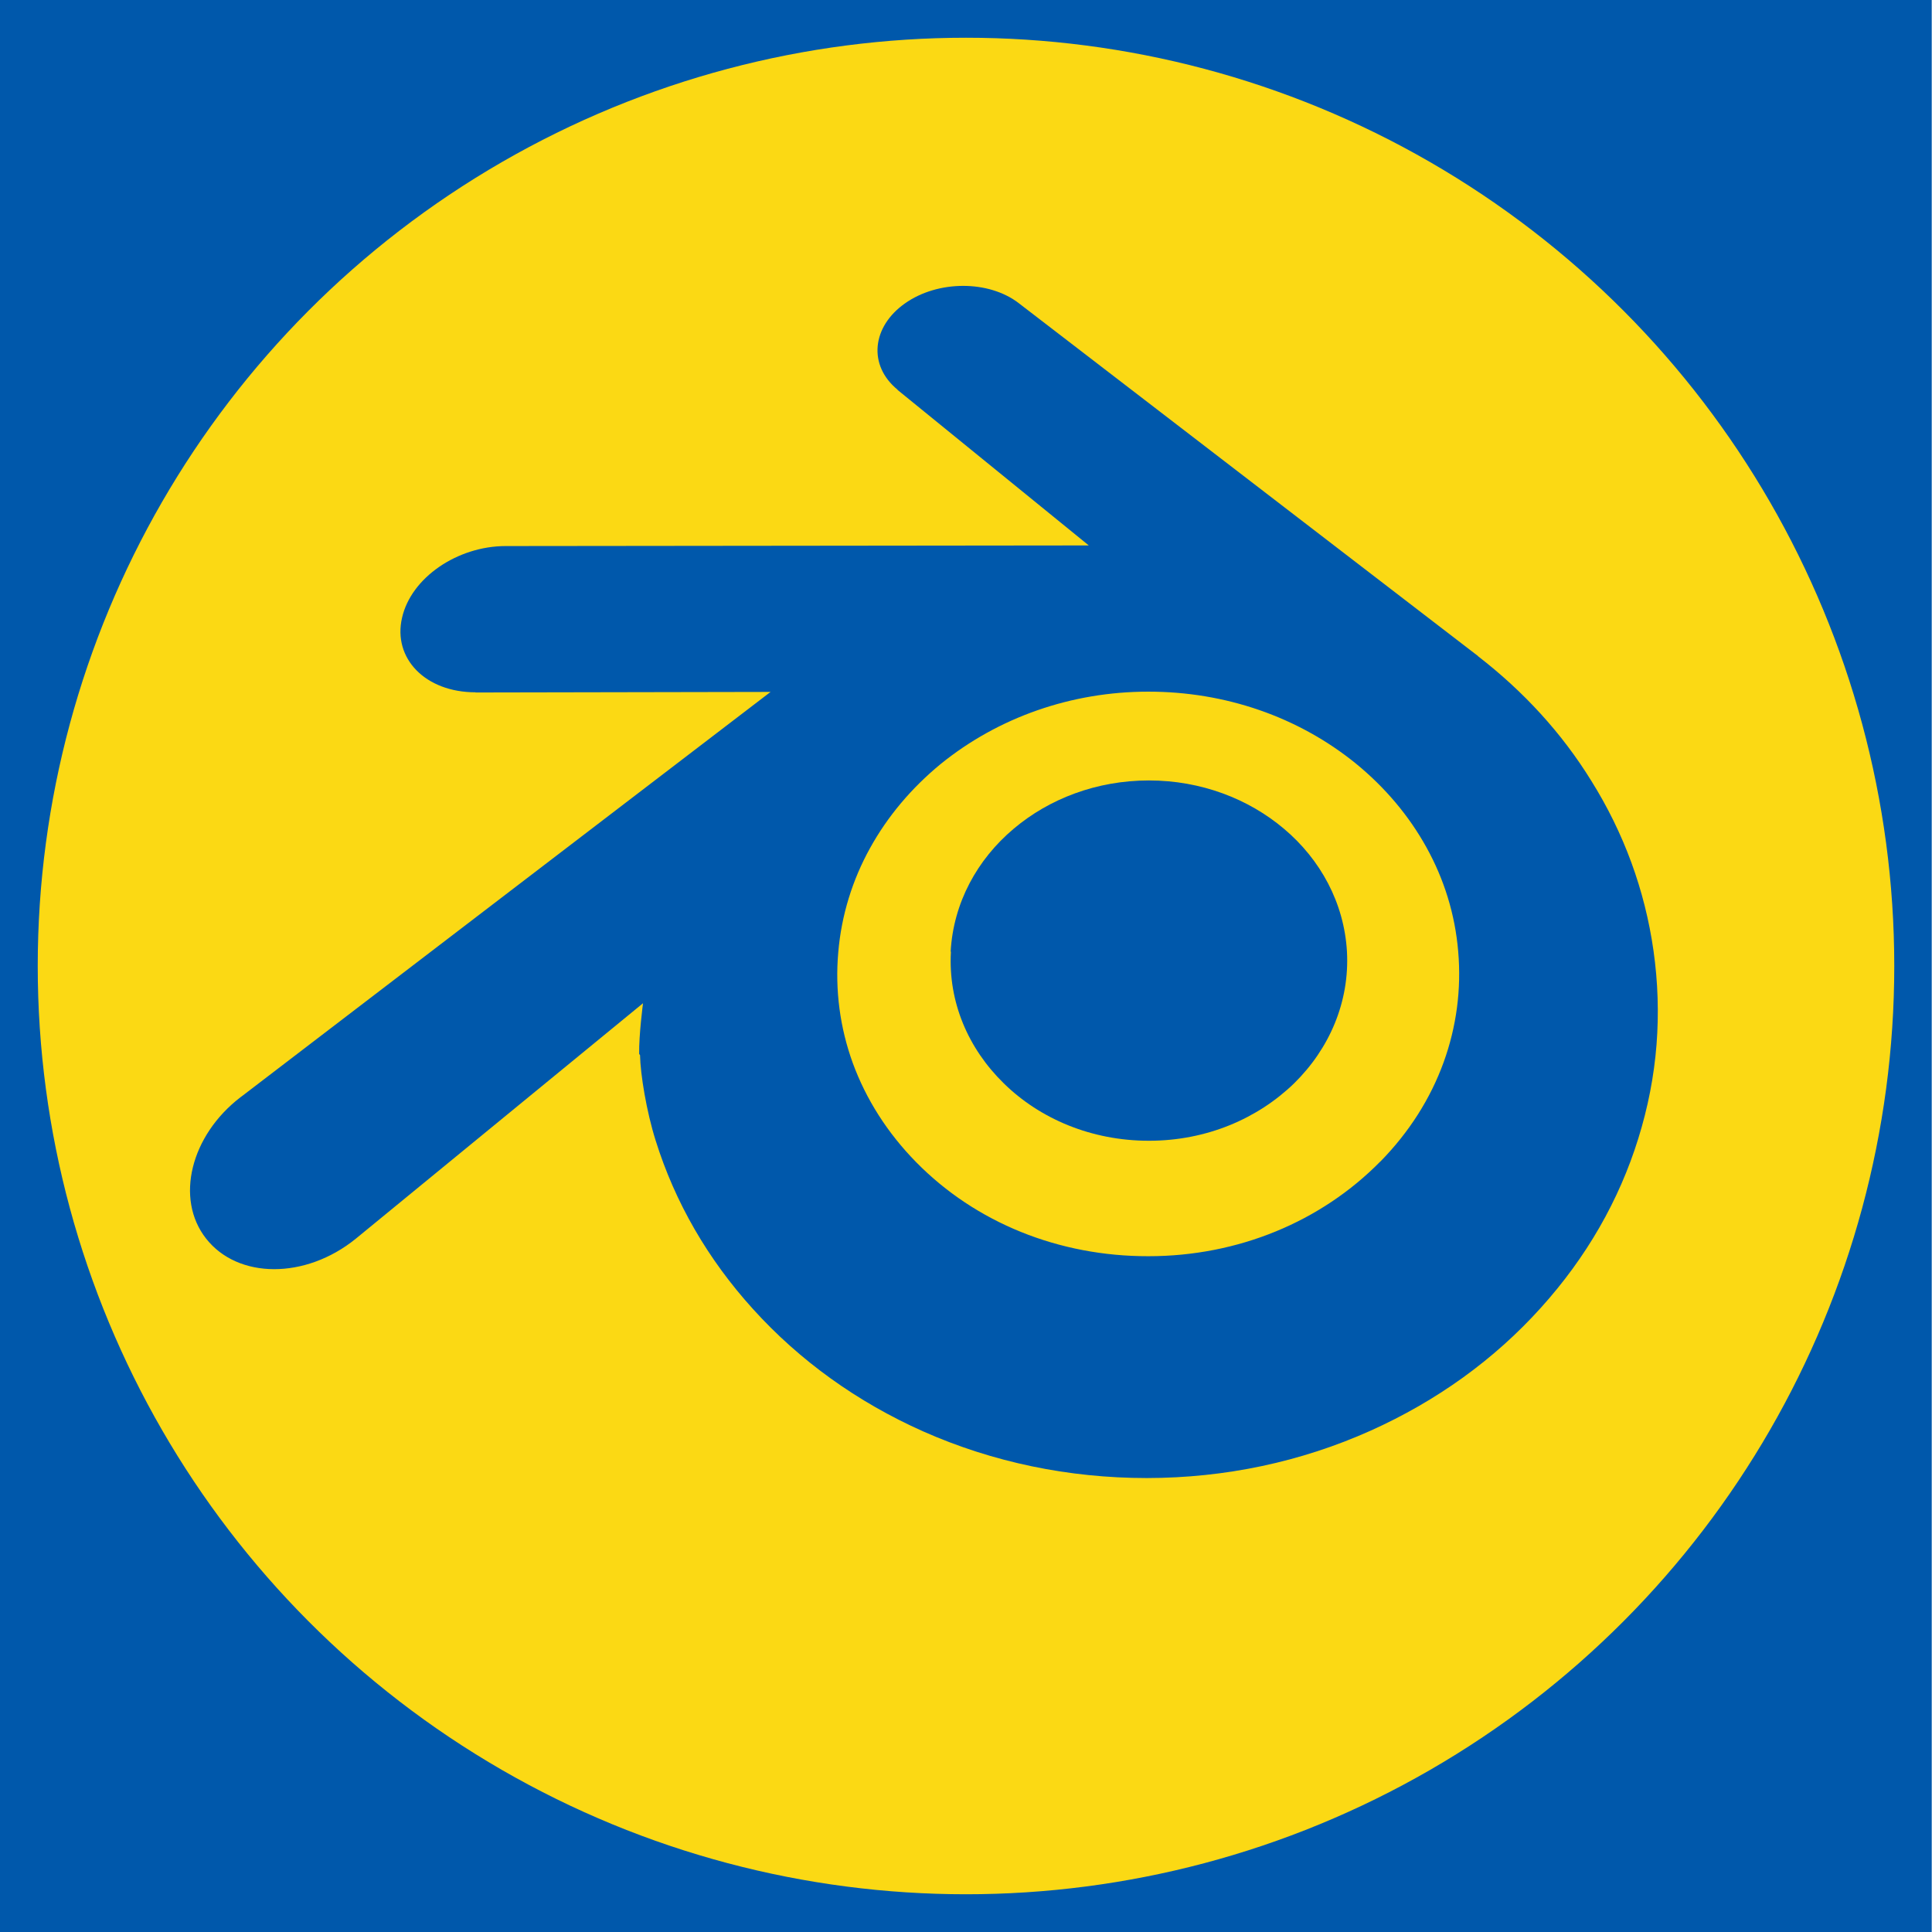<?xml version="1.0" encoding="UTF-8" standalone="no"?>
<svg
   style="clip-rule:evenodd;fill-rule:evenodd;stroke-linejoin:round;stroke-miterlimit:2"
   version="1.1"
   viewBox="0 0 256 256"
   xml:space="preserve"
   id="svg4"
   sodipodi:docname="blender-ikea.svg"
   width="256"
   height="256"
   inkscape:version="1.3.2 (091e20ef0f, 2023-11-25, custom)"
   inkscape:export-filename="blender-ikea.png"
   inkscape:export-xdpi="96"
   inkscape:export-ydpi="96"
   xmlns:inkscape="http://www.inkscape.org/namespaces/inkscape"
   xmlns:sodipodi="http://sodipodi.sourceforge.net/DTD/sodipodi-0.dtd"
   xmlns="http://www.w3.org/2000/svg"
   xmlns:svg="http://www.w3.org/2000/svg"
   xmlns:rdf="http://www.w3.org/1999/02/22-rdf-syntax-ns#"
   xmlns:cc="http://creativecommons.org/ns#"
   xmlns:dc="http://purl.org/dc/elements/1.1/"><defs
   id="defs4">
            
            
        </defs><sodipodi:namedview
   id="namedview4"
   pagecolor="#ffffff"
   bordercolor="#000000"
   borderopacity="0.25"
   inkscape:showpageshadow="2"
   inkscape:pageopacity="0.0"
   inkscape:pagecheckerboard="0"
   inkscape:deskcolor="#d1d1d1"
   inkscape:zoom="1.5945946"
   inkscape:cx="90.618644"
   inkscape:cy="74"
   inkscape:window-width="1500"
   inkscape:window-height="1446"
   inkscape:window-x="0"
   inkscape:window-y="0"
   inkscape:window-maximized="0"
   inkscape:current-layer="svg4" />
    <title
   id="title1">Blender logo (without text)</title>
    <rect
   style="clip-rule:evenodd;fill:#0058ab;fill-opacity:1;fill-rule:evenodd;stroke-linejoin:round;stroke-miterlimit:2"
   id="rect4"
   width="255.963"
   height="256"
   x="0"
   y="0"
   inkscape:label="blue-bg" /><circle
   style="clip-rule:evenodd;fill:#fbd914;fill-opacity:1;fill-rule:evenodd;stroke-width:4.371;stroke-linejoin:round;stroke-miterlimit:2"
   id="path4"
   cx="128"
   cy="128"
   r="123"
   inkscape:label="yellow-bg" /><g
   transform="matrix(0.309,0,0,0.309,-23.064,-11.606)"
   id="g4">
        
        <path
   d="m 391.8,450.601 c 2.29,-40.824 22.248,-76.896 52.488,-102.384 29.592,-25.056 69.336,-40.392 112.968,-40.392 43.416,0 83.16,15.314 112.752,40.392 30.24,25.488 50.112,61.56 52.488,102.384 2.29,41.904 -14.58,81 -44.064,109.944 -30.24,29.376 -73.008,47.952 -121.176,47.952 -48.168,0 -91.152,-18.446 -121.176,-47.952 -29.592,-28.944 -46.44,-67.824 -44.064,-109.728 z"
   style="clip-rule:evenodd;fill:#fbd914;fill-opacity:1;fill-rule:nonzero;stroke-width:21.6;stroke-linejoin:round;stroke-miterlimit:2"
   id="path1" /><path
   d="m 482.3,445.6 c 1.177,-20.979 11.433,-39.516 26.973,-52.614 15.207,-12.876 35.631,-20.757 58.053,-20.757 22.311,0 42.735,7.87 57.942,20.757 15.54,13.098 25.752,31.635 26.973,52.614 1.177,21.534 -7.492,41.625 -22.644,56.499 -15.54,15.096 -37.518,24.642 -62.271,24.642 -24.753,0 -46.842,-9.479 -62.271,-24.642 -15.207,-14.874 -23.865,-34.854 -22.644,-56.388 z"
   style="fill:#0058ab;fill-opacity:1;fill-rule:nonzero;stroke-width:11.1"
   id="path2" /><path
   d="m 349.1,490 c 0.144,8.214 2.764,24.198 6.693,36.63 8.258,26.418 22.311,50.838 41.736,72.261 19.98,22.089 44.622,39.849 73.038,52.503 29.859,13.209 62.271,19.98 95.904,19.98 33.633,-0.044 66.045,-6.926 95.904,-20.313 28.416,-12.765 53.058,-30.525 73.038,-52.725 19.536,-21.645 33.522,-46.065 41.736,-72.483 4.162,-13.32 6.793,-26.862 7.848,-40.404 1.032,-13.32 0.599,-26.751 -1.299,-40.182 -3.707,-26.085 -12.765,-50.616 -26.64,-72.816 -12.654,-20.535 -29.082,-38.406 -48.618,-53.502 l 0.044,-0.033 -196.47,-150.96 c -0.178,-0.133 -0.322,-0.278 -0.511,-0.4 -12.876,-9.901 -34.632,-9.868 -48.729,0.056 -14.319,10.034 -15.984,26.64 -3.219,37.074 l -0.056,0.056 82.029,66.711 -249.75,0.266 h -0.333 c -20.646,0.022 -40.515,13.542 -44.4,30.747 -4.04,17.427 9.99,31.968 31.524,31.968 l -0.033,0.078 126.54,-0.244 -226.44,173.16 c -0.289,0.211 -0.599,0.433 -0.866,0.644 -21.312,16.317 -28.194,43.512 -14.763,60.606 13.653,17.427 42.624,17.538 64.158,0.1 l 123.21,-101.01 c 0,0 -1.798,13.653 -1.654,21.756 z m 317.46,45.621 c -25.419,25.863 -61.05,40.626 -99.456,40.626 -38.517,0.067 -74.148,-14.43 -99.567,-40.293 -12.432,-12.654 -21.534,-27.084 -27.195,-42.513 -5.517,-15.207 -7.659,-31.302 -6.238,-47.508 1.343,-15.873 6.072,-31.08 13.653,-44.733 7.415,-13.431 17.649,-25.641 30.192,-35.964 24.753,-20.091 56.166,-31.08 89.022,-31.08 32.967,-0.044 64.38,10.756 89.133,30.858 12.543,10.256 22.755,22.422 30.192,35.853 7.581,13.653 12.321,28.749 13.653,44.733 1.399,16.206 -0.744,32.301 -6.26,47.508 -5.639,15.54 -14.763,29.97 -27.195,42.624 z"
   style="fill:#0058ab;fill-opacity:1;fill-rule:nonzero;stroke-width:11.1"
   id="path3" />
    </g>
</svg>
